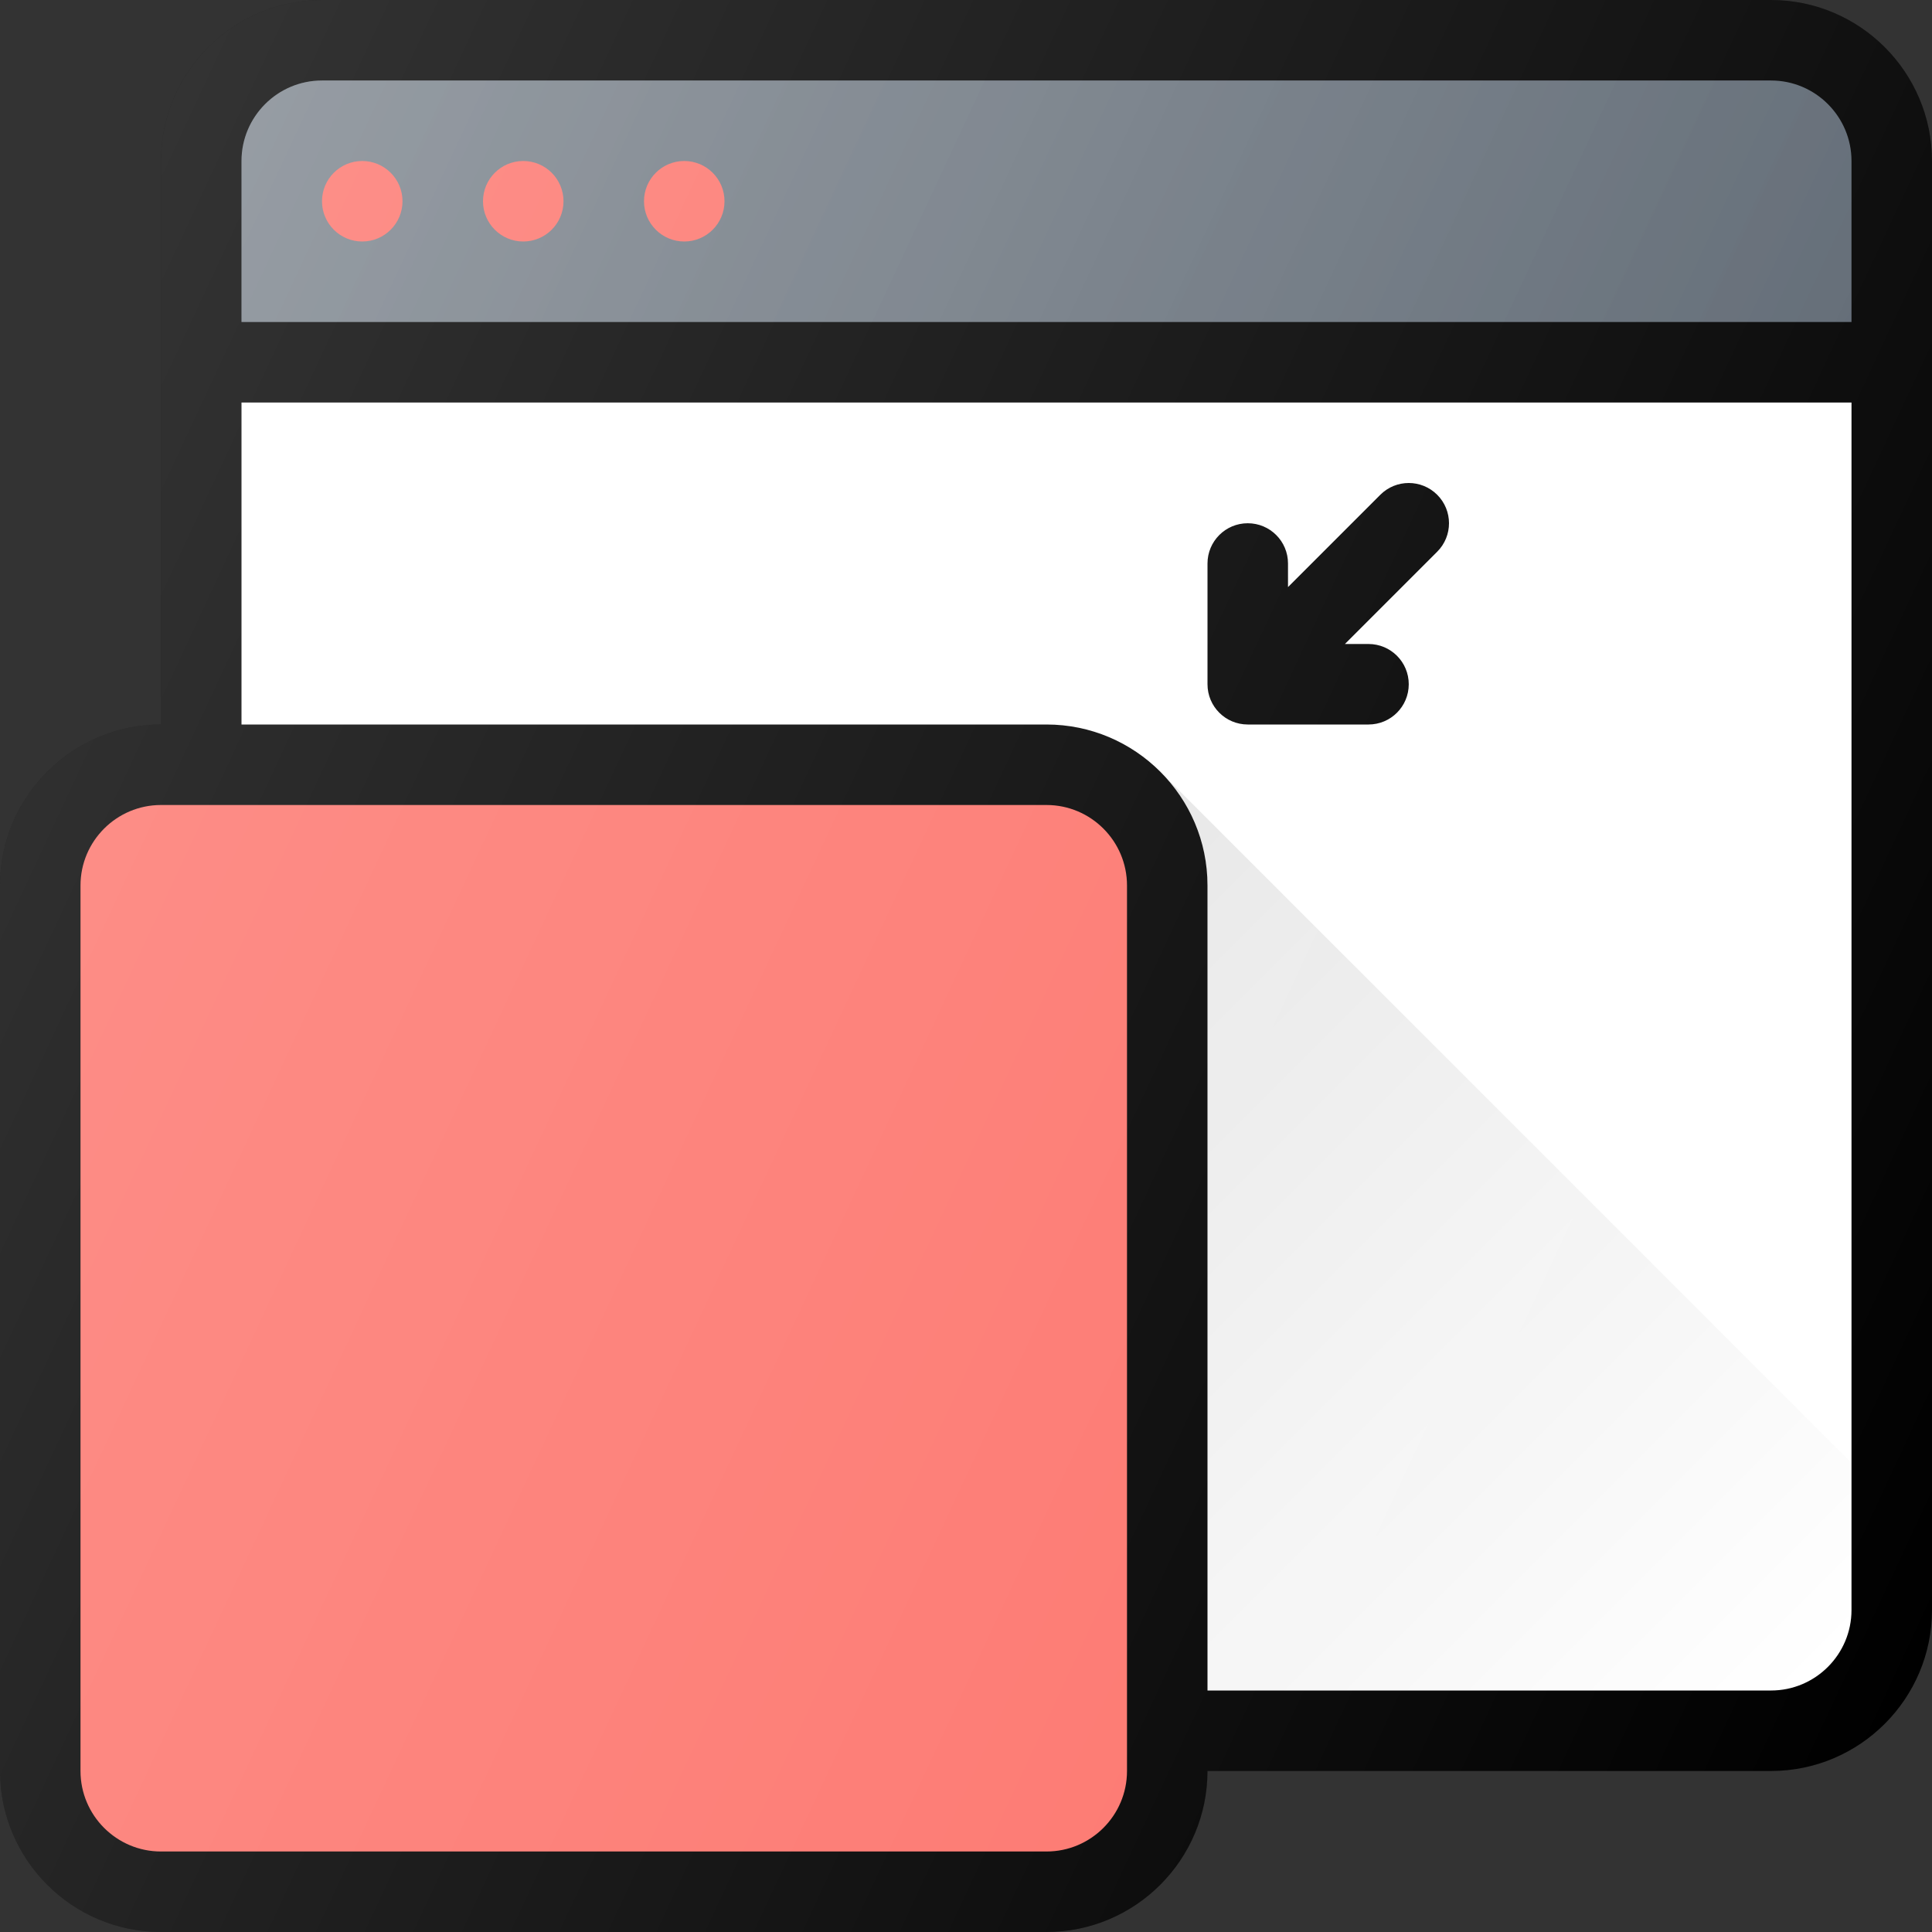 <?xml version="1.0" encoding="iso-8859-1"?>
<!-- Generator: Adobe Illustrator 19.0.0, SVG Export Plug-In . SVG Version: 6.00 Build 0)  -->
<svg version="1.1" id="Capa_1" xmlns="http://www.w3.org/2000/svg" xmlns:xlink="http://www.w3.org/1999/xlink" x="0px" y="0px"
	 viewBox="0 0 512 512" style="enable-background:new 0 0 512 512;" xml:space="preserve">
<rect x="0" y="0" width="512" height="512" fill="#333333" stroke="none"/>
<path style="fill:#000000;" d="M469.333,0h-384C61.813,0,42.667,19.135,42.667,42.667V192C19.146,192,0,211.135,0,234.667v234.667
	C0,492.865,19.146,512,42.667,512h234.667C300.854,512,320,492.865,320,469.333h149.333c23.521,0,42.667-19.135,42.667-42.667v-384
	C512,19.135,492.854,0,469.333,0z"/>
<path style="fill:#5C6671;" d="M85.333,21.333h384c11.771,0,21.333,9.573,21.333,21.333v42.667H64V42.667
	C64,30.906,73.563,21.333,85.333,21.333z"/>
<linearGradient id="SVGID_1_" gradientUnits="userSpaceOnUse" x1="-42.263" y1="647.794" x2="-24.984" y2="639.737" gradientTransform="matrix(21.333 0 0 -21.333 996.333 13791.667)">
	<stop  offset="0" style="stop-color:#FFFFFF;stop-opacity:0.2"/>
	<stop  offset="1" style="stop-color:#FFFFFF;stop-opacity:0"/>
</linearGradient>
<path style="fill:url(#SVGID_1_);" d="M85.333,21.333h384c11.771,0,21.333,9.573,21.333,21.333v42.667H64V42.667
	C64,30.906,73.563,21.333,85.333,21.333z"/>
<path style="fill:#fd746c;" d="M298.667,469.333c0,11.76-9.563,21.333-21.333,21.333H42.667c-11.771,0-21.333-9.573-21.333-21.333
	V234.667c0-11.76,9.563-21.333,21.333-21.333h234.667c11.771,0,21.333,9.573,21.333,21.333V469.333z"/>
<path style="fill:#FFFFFF;" d="M469.333,448H320V234.667C320,211.135,300.854,192,277.333,192H64v-85.333h426.667v320
	C490.667,438.427,481.104,448,469.333,448z"/>
<g>
	<circle style="fill:#fd746c;" cx="96" cy="53.333" r="10.667"/>
	<circle style="fill:#fd746c;" cx="138.667" cy="53.333" r="10.667"/>
	<circle style="fill:#fd746c;" cx="181.333" cy="53.333" r="10.667"/>
	<path style="fill:#000000;" d="M365.792,131.125l-24.458,24.458v-6.25c0-5.896-4.771-10.667-10.667-10.667
		c-5.896,0-10.667,4.771-10.667,10.667v32c0,5.896,4.771,10.667,10.667,10.667h32c5.896,0,10.667-4.771,10.667-10.667
		c0-5.896-4.771-10.667-10.667-10.667h-6.25l24.458-24.458c4.167-4.167,4.167-10.917,0-15.083
		C376.708,126.958,369.958,126.958,365.792,131.125z"/>
</g>
<linearGradient id="SVGID_2_" gradientUnits="userSpaceOnUse" x1="-34.996" y1="634.191" x2="-25.29" y2="624.484" gradientTransform="matrix(21.333 0 0 -21.333 996.333 13791.667)">
	<stop  offset="0" style="stop-color:#000000;stop-opacity:0.1"/>
	<stop  offset="1" style="stop-color:#000000;stop-opacity:0"/>
</linearGradient>
<path style="fill:url(#SVGID_2_);" d="M469.333,448c11.771,0,21.333-9.573,21.333-21.333v-38.978L307.488,204.51l0,0
	c7.727,7.725,12.512,18.391,12.512,30.156V448H469.333z"/>
<linearGradient id="SVGID_3_" gradientUnits="userSpaceOnUse" x1="-46.917" y1="640.178" x2="-21.612" y2="628.382" gradientTransform="matrix(21.333 0 0 -21.333 996.333 13791.667)">
	<stop  offset="0" style="stop-color:#FFFFFF;stop-opacity:0.2"/>
	<stop  offset="1" style="stop-color:#FFFFFF;stop-opacity:0"/>
</linearGradient>
<path style="fill:url(#SVGID_3_);" d="M469.333,0h-384C61.813,0,42.667,19.135,42.667,42.667V192C19.146,192,0,211.135,0,234.667
	v234.667C0,492.865,19.146,512,42.667,512h234.667C300.854,512,320,492.865,320,469.333h149.333
	c23.521,0,42.667-19.135,42.667-42.667v-384C512,19.135,492.854,0,469.333,0z"/>
<g>
</g>
<g>
</g>
<g>
</g>
<g>
</g>
<g>
</g>
<g>
</g>
<g>
</g>
<g>
</g>
<g>
</g>
<g>
</g>
<g>
</g>
<g>
</g>
<g>
</g>
<g>
</g>
<g>
</g>
</svg>
